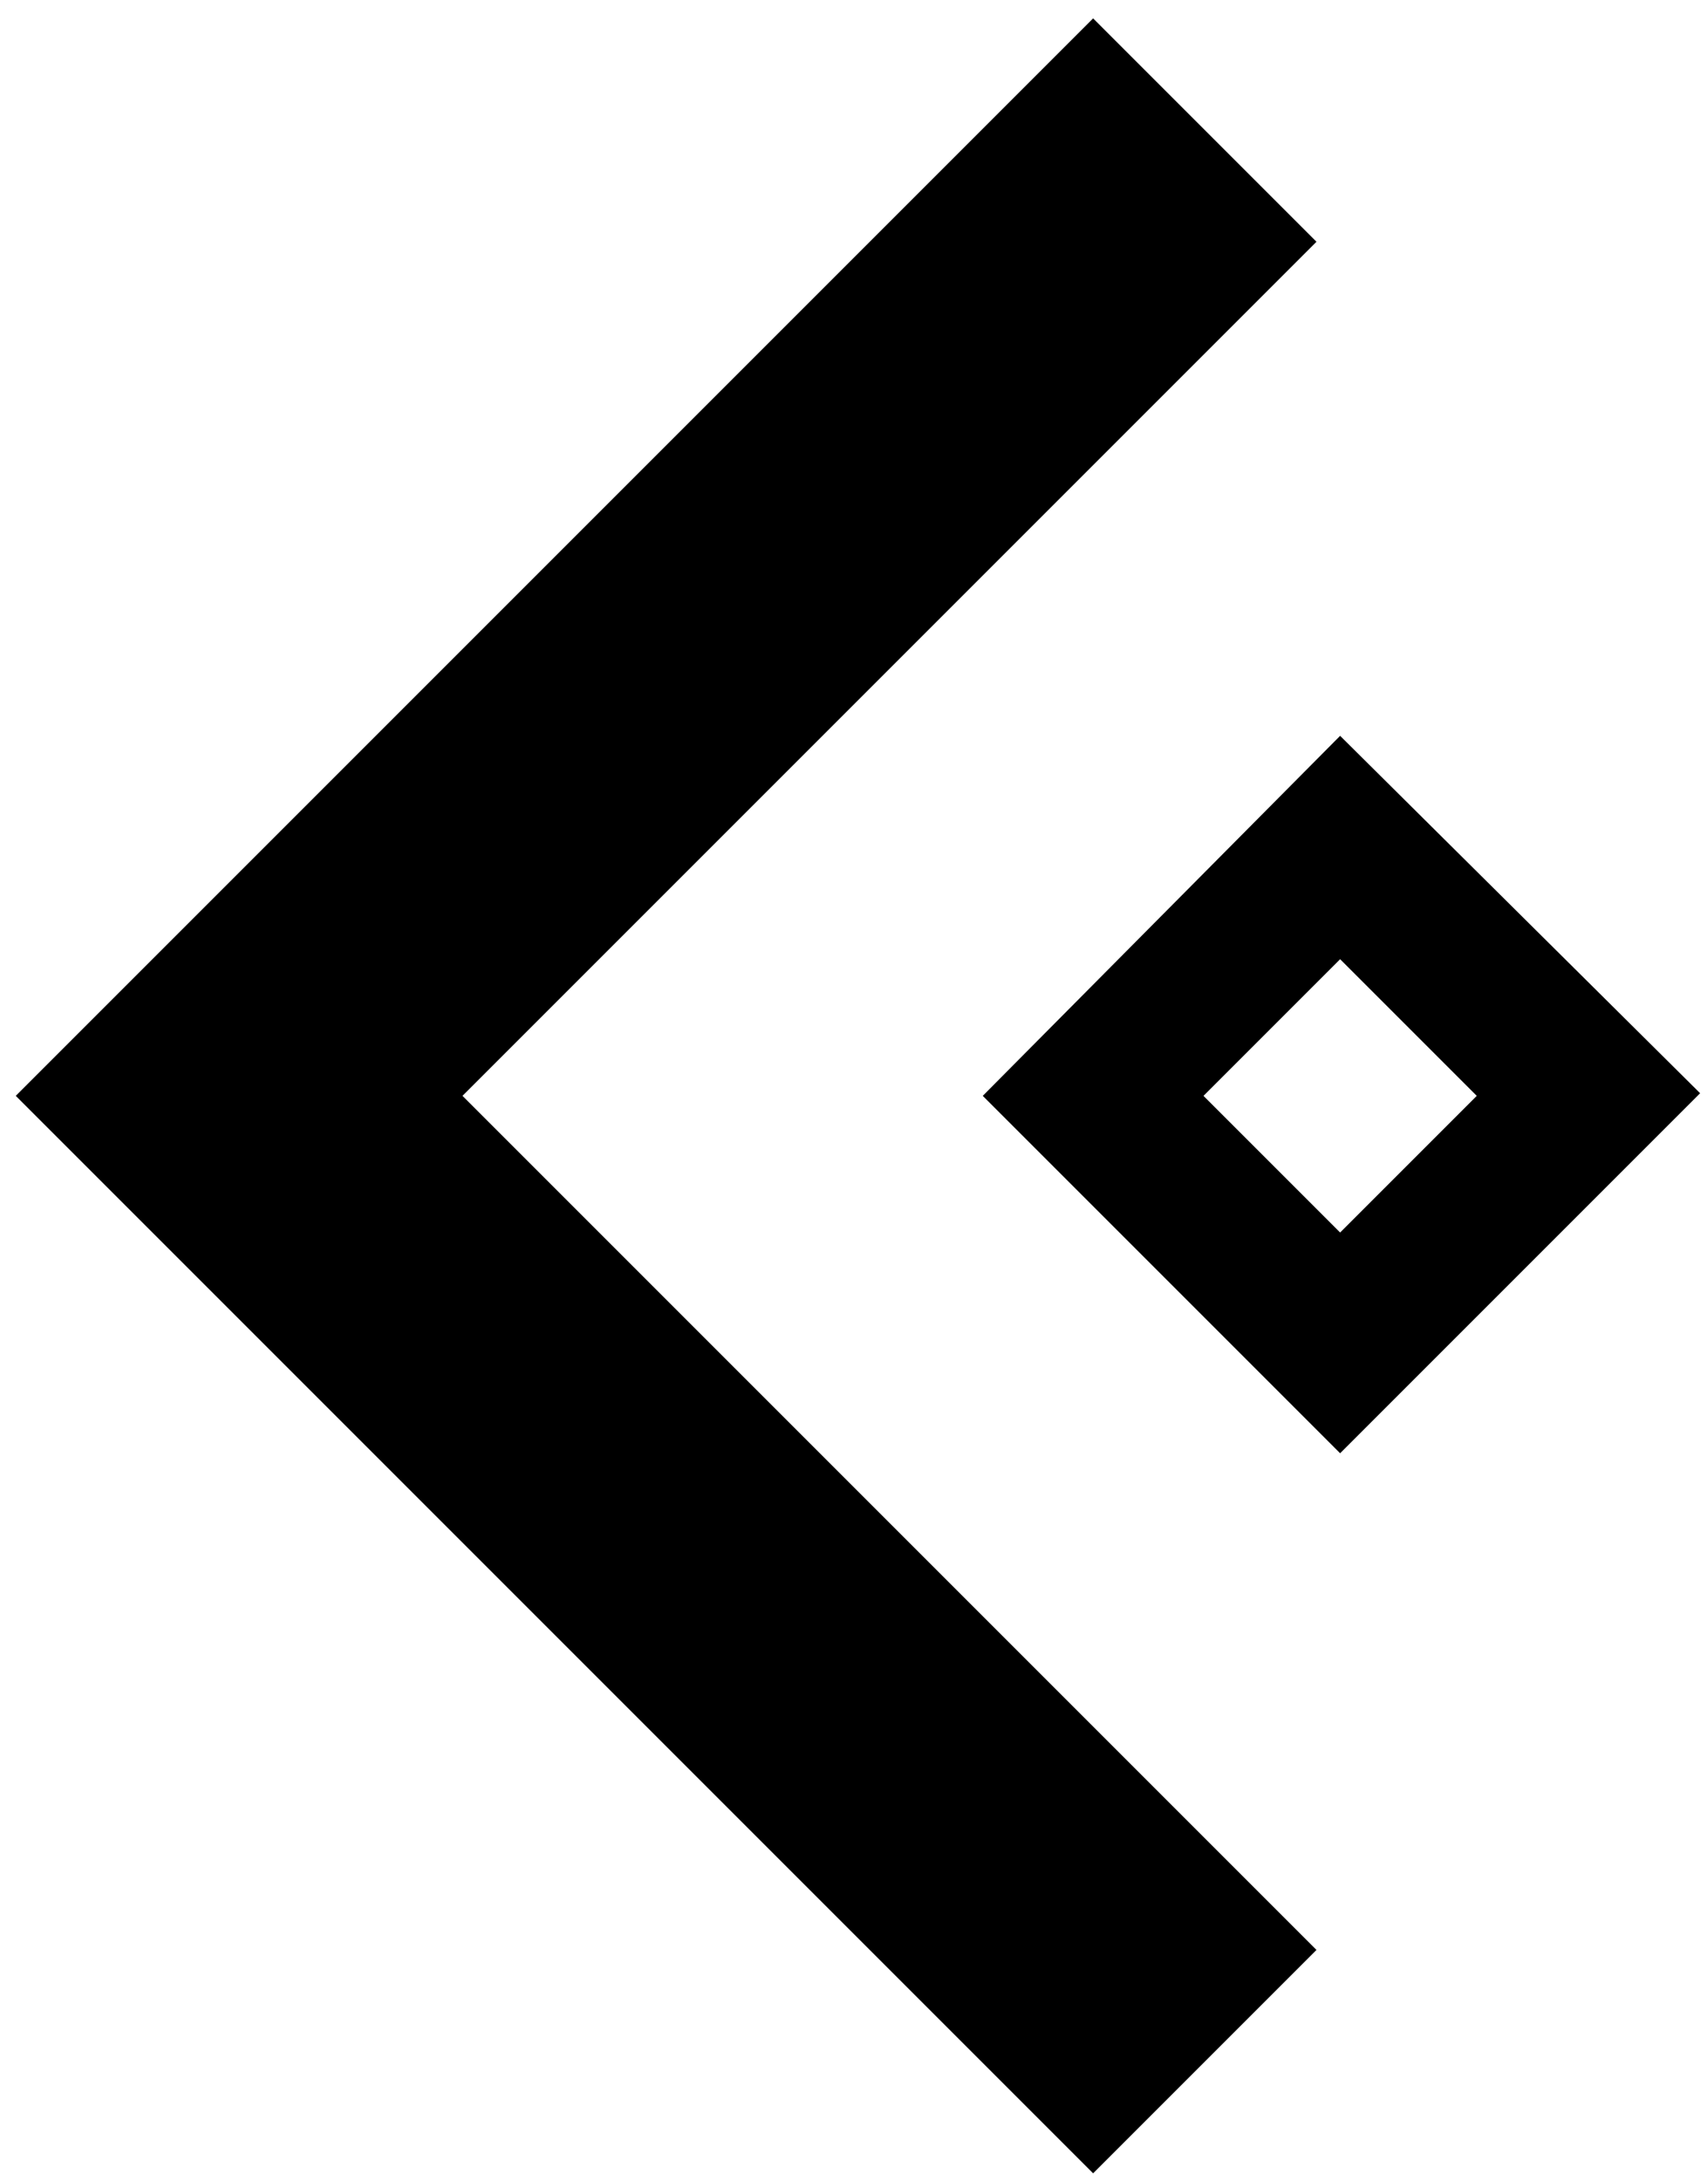 <?xml version="1.0" encoding="utf-8"?>
<!-- Generator: Adobe Illustrator 21.0.2, SVG Export Plug-In . SVG Version: 6.00 Build 0)  -->
<svg version="1.1" id="Layer_1" xmlns="http://www.w3.org/2000/svg" xmlns:xlink="http://www.w3.org/1999/xlink" x="0px" y="0px"
	 viewBox="0 0 65 83" style="enable-background:new 0 0 65 83;" xml:space="preserve">
<polygon points="50.1,9.2 41.6,0.7 0.6,41.7 41.6,82.7 50.1,74.2 17.6,41.7 "/>
<g>
	<path d="M51,36.5l5.2,5.2L51,46.9l-5.2-5.2L51,36.5 M51,28L37.4,41.7L51,55.3l13.7-13.7L51,28L51,28z"/>
</g>
</svg>

